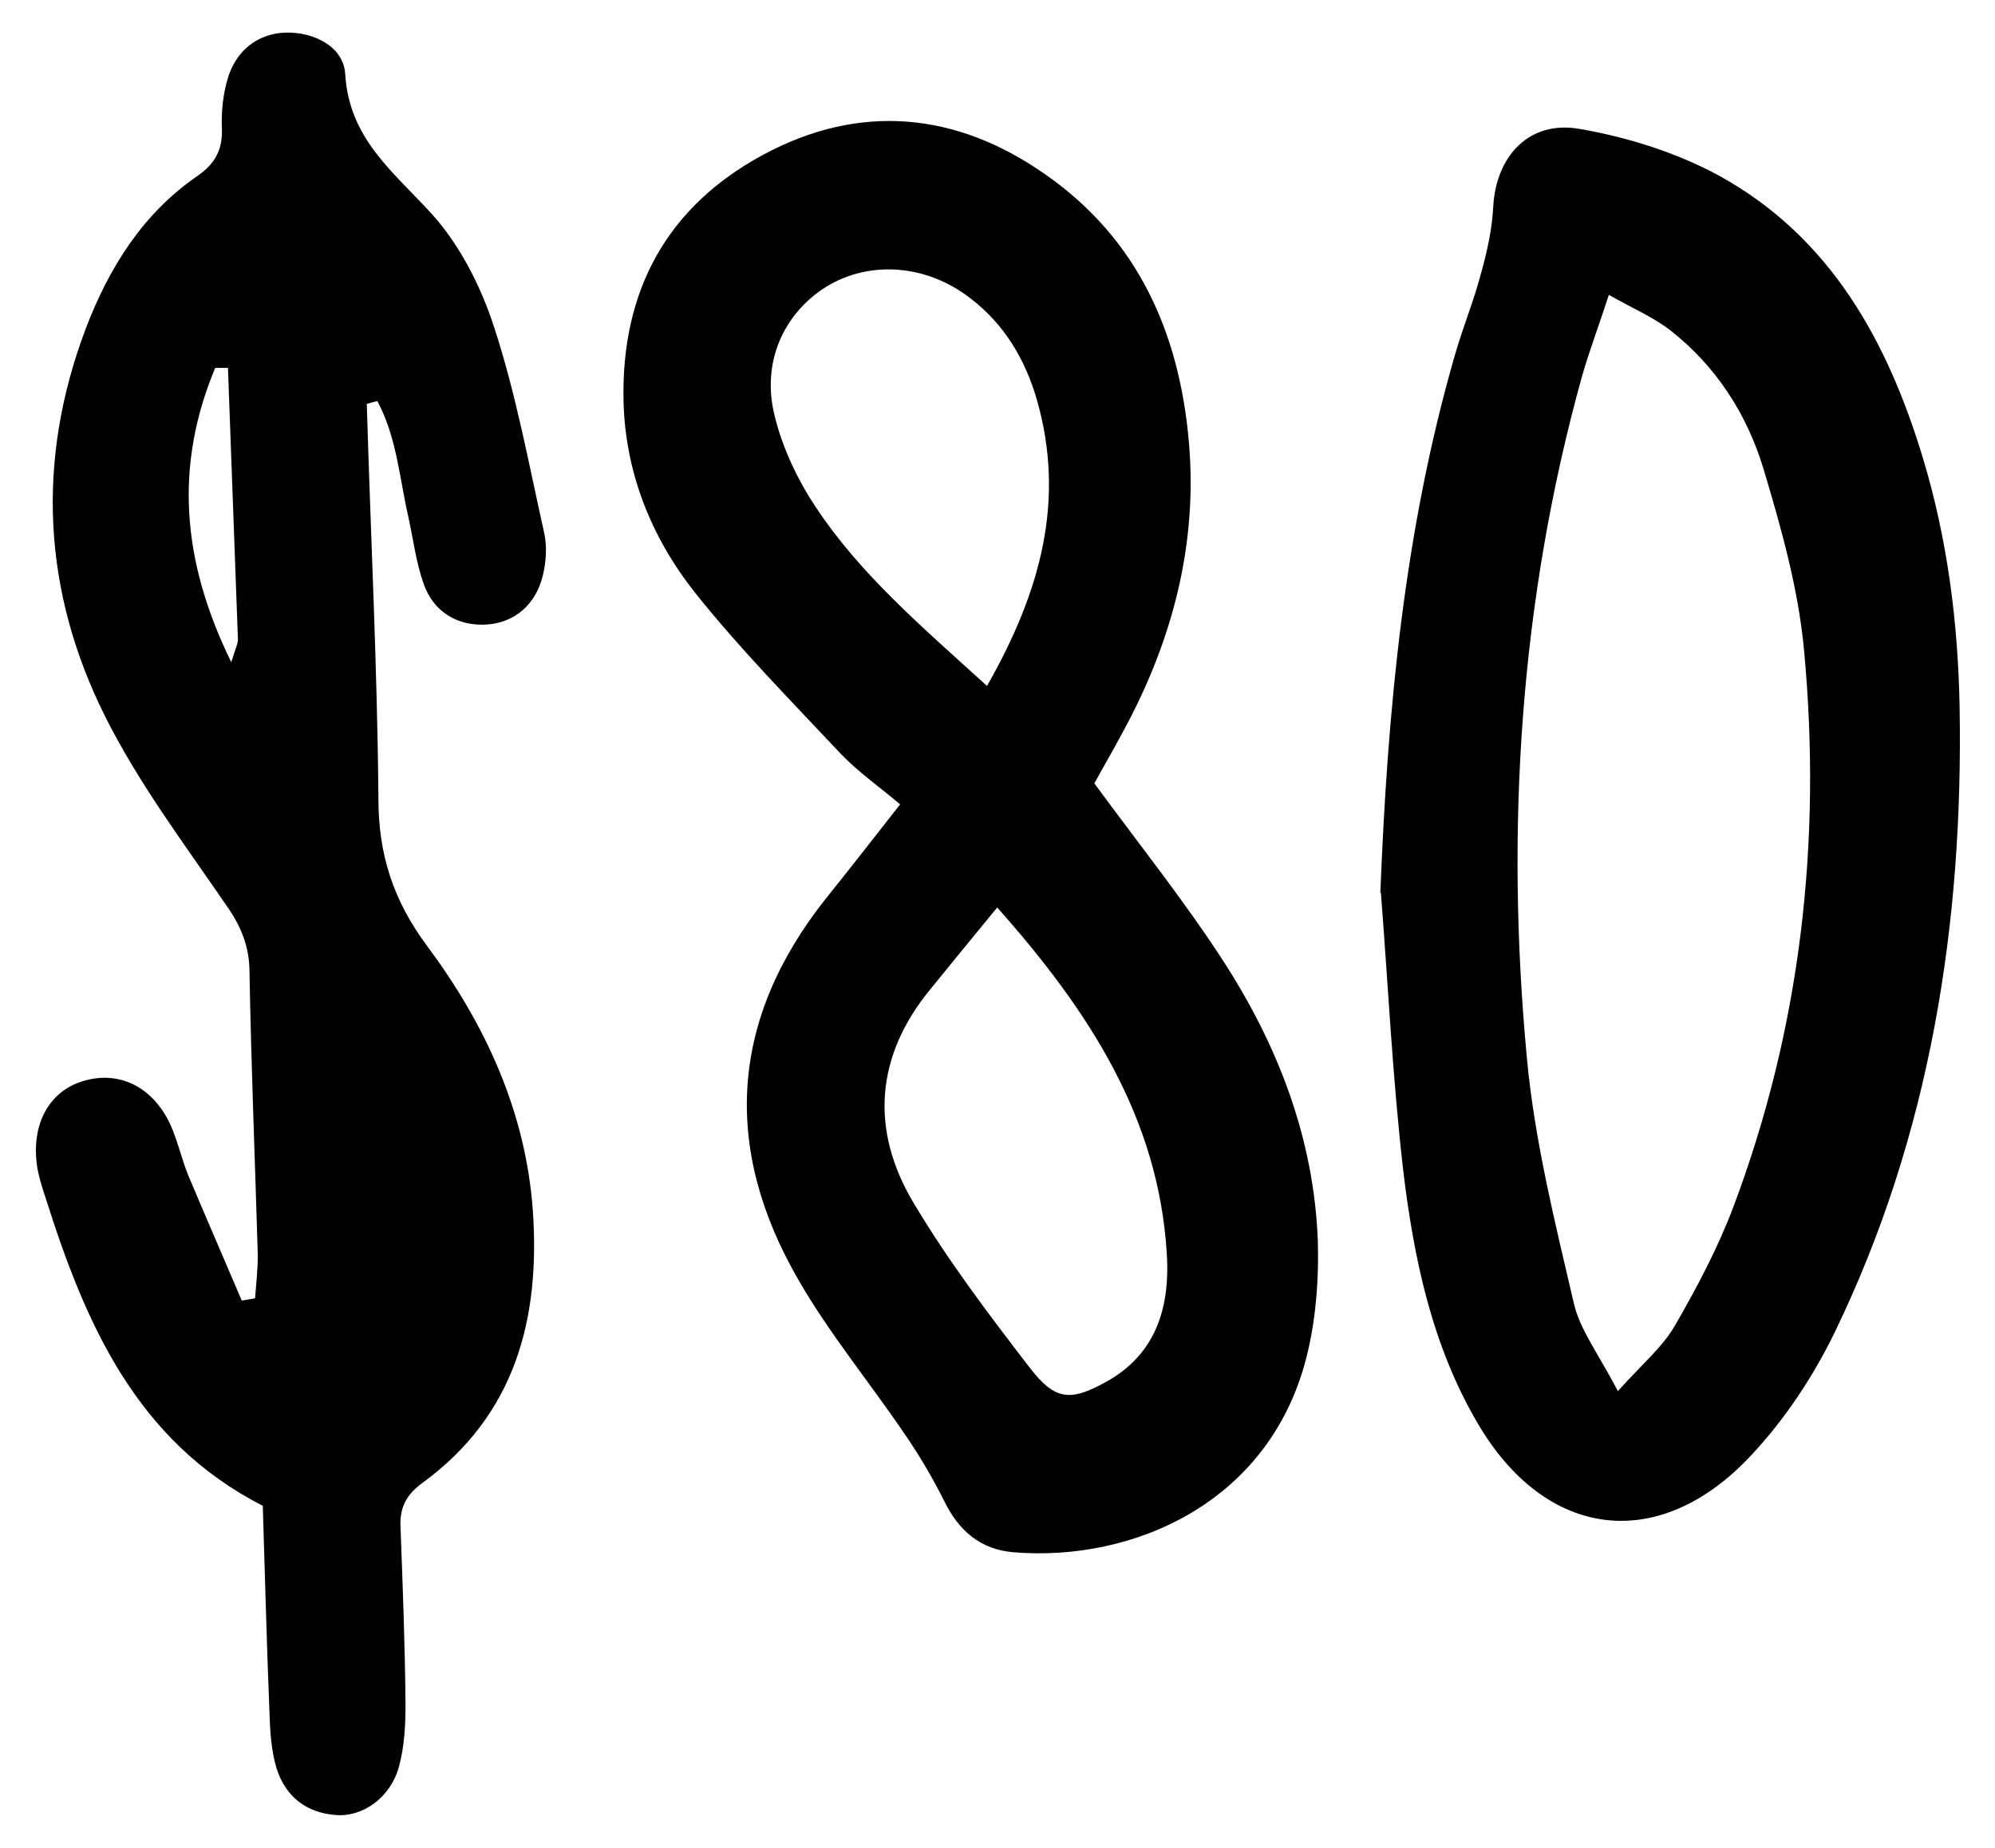 <?xml version="1.0" encoding="UTF-8"?>
<svg id="Layer_1" data-name="Layer 1" xmlns="http://www.w3.org/2000/svg" width="360.6" height="334.1" version="1.1" viewBox="0 0 360.6 334.1">
  <defs>
    <style>
      .cls-1 {
        fill: #000;
        stroke-width: 0px;
      }
    </style>
  </defs>
  <path class="cls-1" d="M66.3,73.1c.7,23.8,1.9,47.5,2.1,71.3,0,10.1,2.7,18.4,8.8,26.6,10.5,14.1,17.8,29.9,19.1,47.7,1.4,19.6-3.1,37.1-20,49.4-3,2.2-4.1,4.6-3.9,8.1.4,10.6.8,21.2.9,31.8,0,3.8-.2,7.8-1.2,11.4-1.5,5.5-6.5,9.1-11.4,8.7-5.4-.4-9.1-3.4-10.7-8.4-1-3.3-1.2-6.9-1.3-10.4-.5-12.2-.8-24.4-1.2-37.1-22.9-11.7-32.1-33-39.3-55.8-.6-1.8-1.2-3.7-1.5-5.6-1.1-7.6,2.2-13.6,8.4-15.4,6.4-1.9,12.5,1,15.7,7.9,1.3,2.9,2,6.1,3.2,9.1,3.2,7.6,6.5,15.2,9.7,22.7l2.4-.4c.2-2.6.5-5.2.5-7.8-.5-17-1.2-34.1-1.5-51.1,0-4.8-1.6-8.5-4.3-12.3-7.6-11.1-15.8-22-21.8-34-11.3-22.6-12.5-46.3-3.5-70.1,4.2-11,10.3-20.8,20.2-27.6,3.3-2.3,4.6-4.9,4.4-8.8-.1-2.8.2-5.8,1-8.6,1.5-5.3,5.5-8.3,10.4-8.5,5-.2,10.6,2.4,10.9,7.5.7,11.5,8.4,17.4,15.3,24.9,5.3,5.7,9.2,13.4,11.6,20.8,4,12.2,6.3,24.9,9.1,37.4.5,2.4.3,5.2-.3,7.6-1.3,5.3-5.2,8.5-10.2,8.8-5.1.3-9.5-2.2-11.3-7.3-1.4-3.9-1.9-8.1-2.8-12.2-1.6-7-2.1-14.4-5.6-20.9l-1.9.5ZM41.3,66.5c-.8,0-1.6,0-2.4,0-7.3,17.5-6.2,34.6,2.9,53.2.8-2.6,1.3-3.5,1.2-4.3-.6-16.3-1.2-32.7-1.8-49Z"/>
  <path class="cls-1" d="M197.8,141.6c8.3,11.3,16.3,21.3,23.3,32.1,9.9,15.3,16.4,32.1,17.1,50.6.2,6.7-.3,13.6-1.8,20-6.3,27.2-31.5,38.1-53.2,36.3-6-.5-9.9-3.9-12.5-9.2-2.1-4.2-4.5-8.3-7.2-12.2-6.3-9.3-13.5-18-19.1-27.7-13.9-23.9-12.5-47.2,4.9-69.1,4.2-5.2,8.3-10.5,13.4-17-3.8-3.2-7.5-5.8-10.6-9-9-9.6-18.3-19-26.5-29.3-7.9-10-12.6-21.7-12.9-34.7-.4-19.8,7.8-35,25.2-44.4,17.4-9.4,34.9-7.8,51,3.5,16.7,11.6,24.3,28.6,26,48.5,1.5,17.4-2.5,33.9-10.4,49.4-2.2,4.3-4.6,8.4-6.8,12.4ZM180.2,164.1c-4.5,5.5-8.3,10.1-12.1,14.8-9.9,12.1-10.8,25.4-3,38.5,6.2,10.4,13.6,20.2,21,29.8,4.6,6,7.4,6.2,14,2.5,9.1-5.1,11.4-13.8,10.8-23.1-1.5-24.6-14.1-43.9-30.6-62.5ZM178.4,124c9.8-17.2,14.2-33.7,9-51.8-2.1-7.2-5.8-13.5-11.9-18.2-7.9-6.2-18.2-7-26.1-2.2-7.7,4.8-11.8,13.6-9.4,23.3,1.4,5.8,4.1,11.5,7.4,16.5,8,12.1,19,21.5,30.9,32.3Z"/>
  <path class="cls-1" d="M249.5,161.4c1.3-33,4.3-65.5,13.5-97.3,1.4-4.9,3.4-9.7,4.7-14.7,1.1-3.9,2-8,2.2-12,.5-9.2,6.5-15.7,15.6-14.1,8.7,1.5,17.6,4.3,25.3,8.5,20.1,11.1,30.4,29.9,36.8,51.1,4.4,14.6,6.3,29.5,6.6,44.7.7,39.4-5.3,77.6-22.6,113.3-3.9,8-9,15.7-15.1,22.2-16.6,17.8-37.1,15.2-49.4-5.8-8.3-14.1-11.6-30-13.5-46-1.9-16.6-2.7-33.3-4-49.9ZM292.4,251.5c4.6-5.1,8.1-8,10.3-11.8,4-6.9,7.8-14.1,10.6-21.5,12.2-32.4,16-66.1,12.8-100.5-1-11.1-4.1-22.1-7.3-32.8-3-10-8.6-18.7-16.9-25.2-3.1-2.4-6.9-4-11.1-6.4-1.9,5.9-3.6,10.3-4.9,14.9-11.2,40.4-13.8,81.7-9.9,123.2,1.4,14.9,5.1,29.7,8.5,44.3,1.1,4.7,4.4,9,7.9,15.7Z"/>
</svg>
